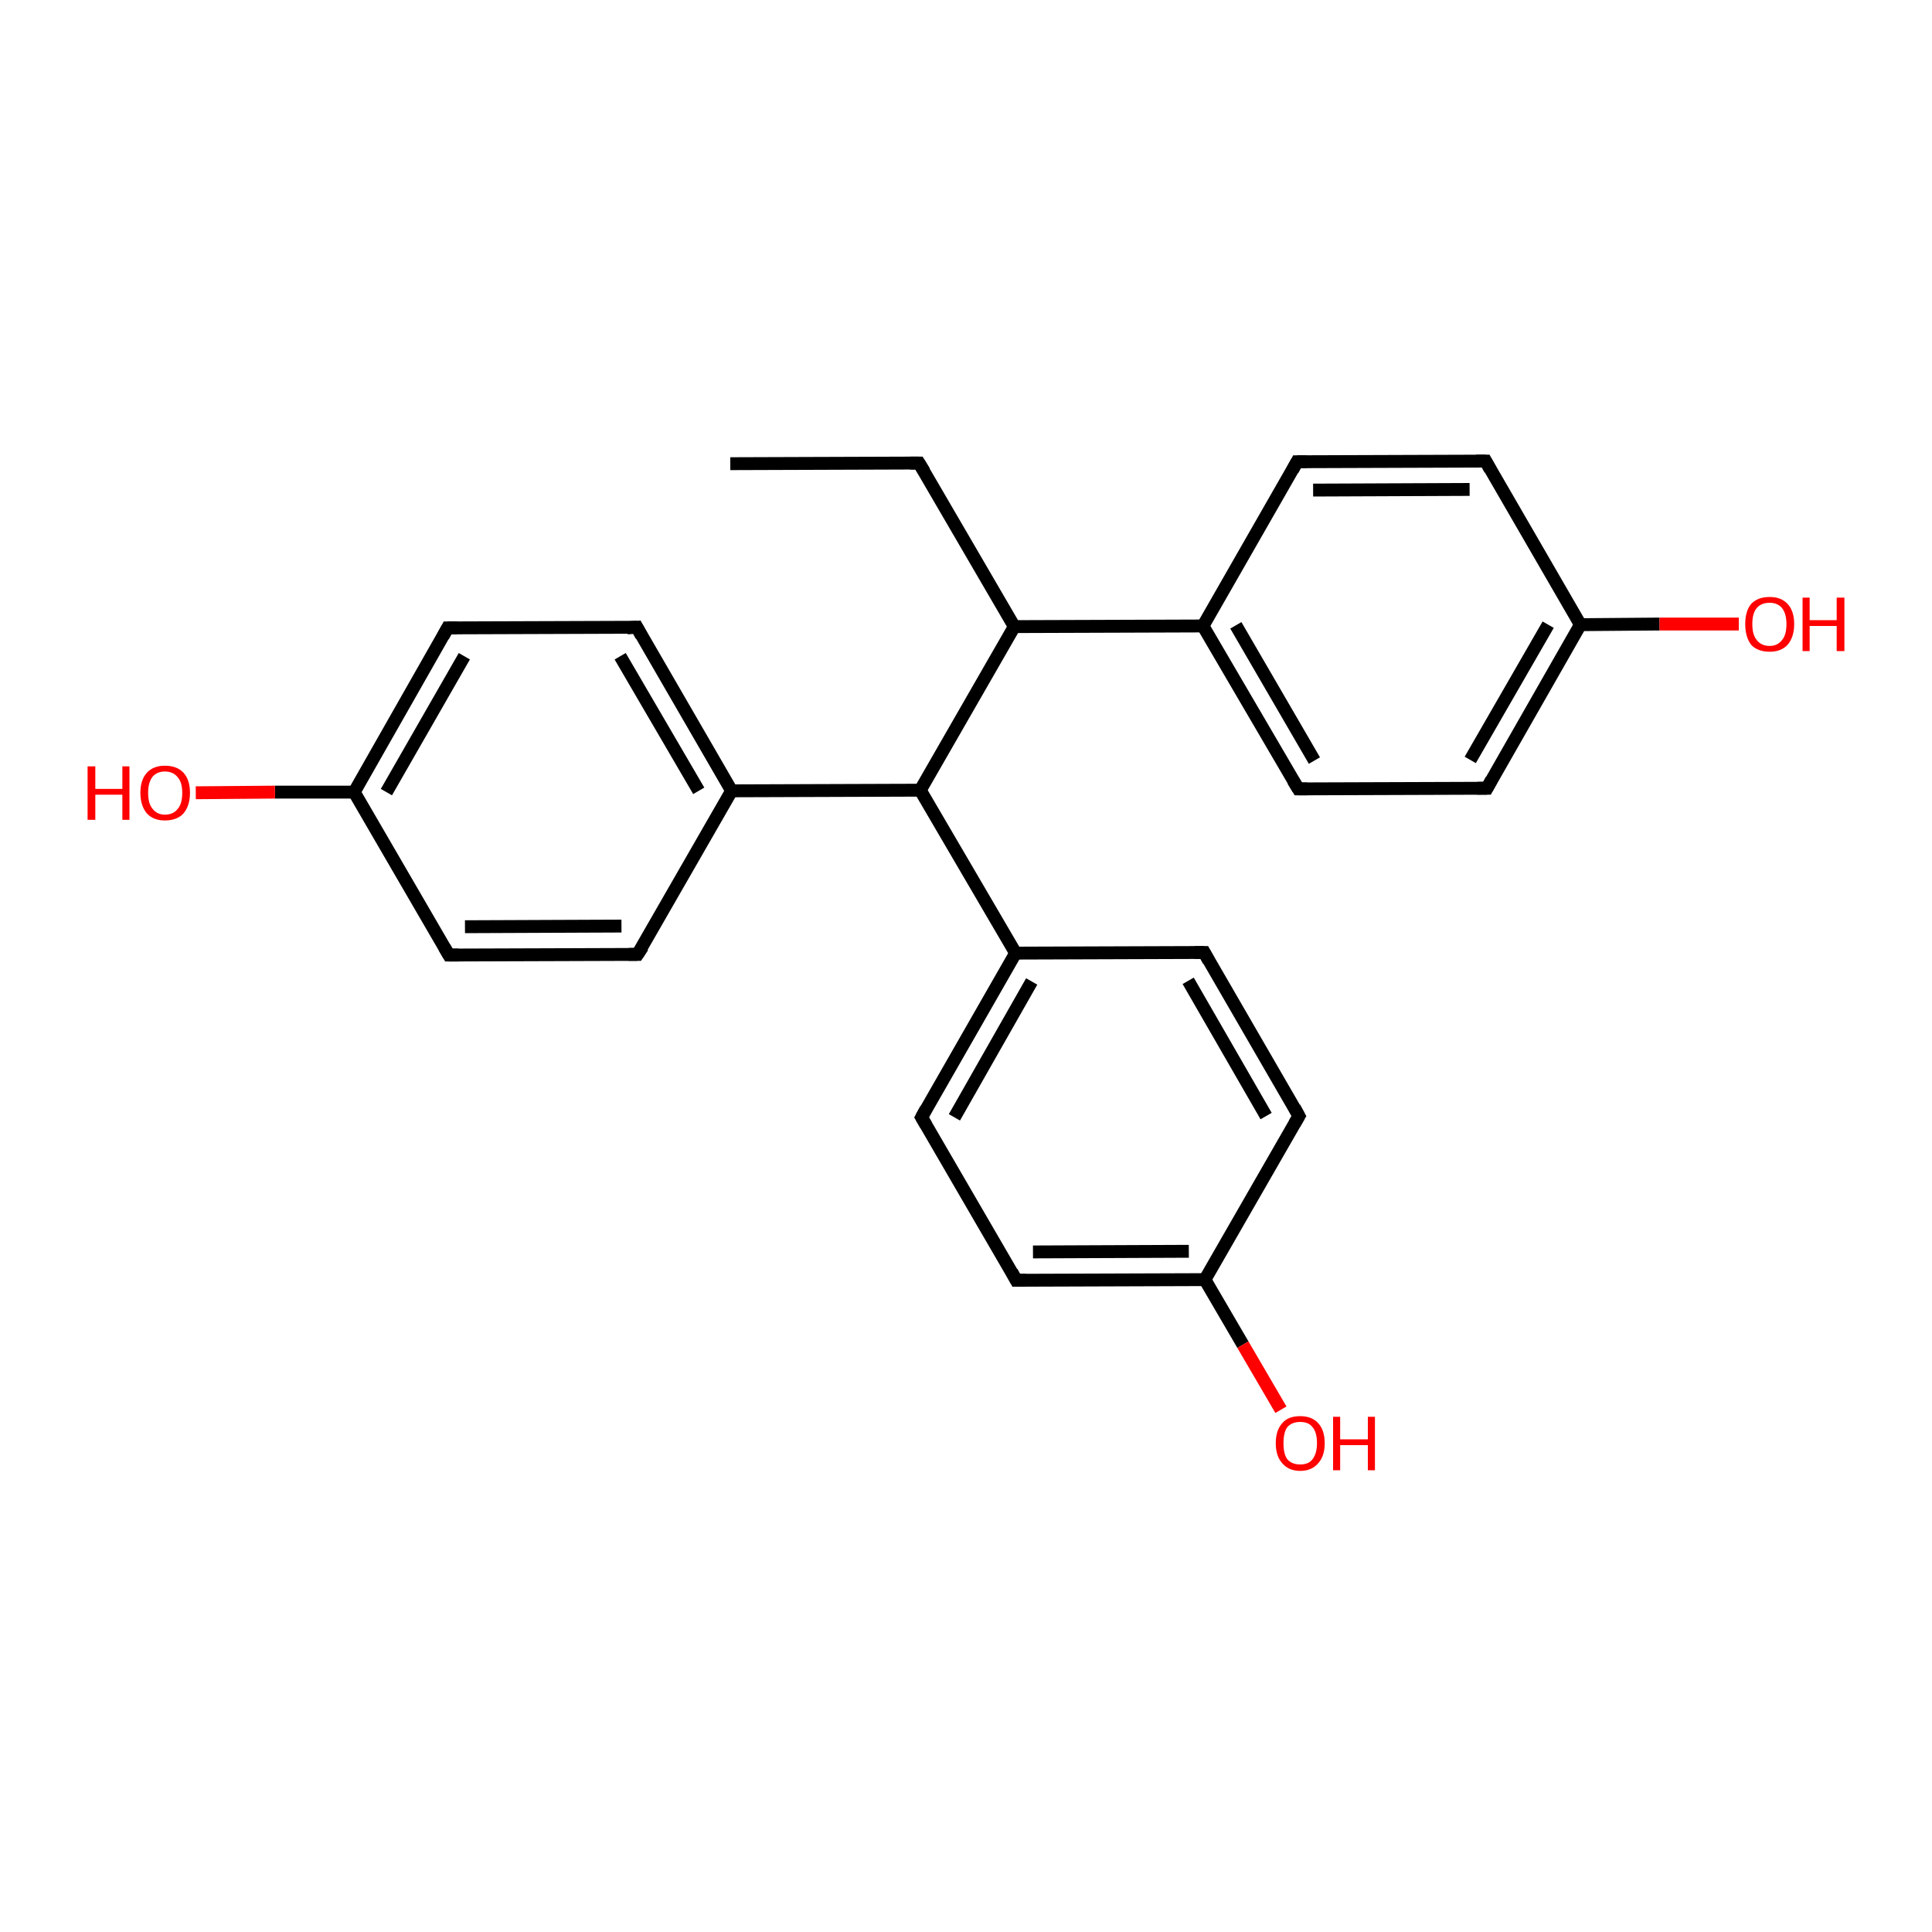 <?xml version='1.0' encoding='iso-8859-1'?>
<svg version='1.1' baseProfile='full'
              xmlns='http://www.w3.org/2000/svg'
                      xmlns:rdkit='http://www.rdkit.org/xml'
                      xmlns:xlink='http://www.w3.org/1999/xlink'
                  xml:space='preserve'
width='300px' height='300px' viewBox='0 0 300 300'>
<!-- END OF HEADER -->
<rect style='opacity:1.0;fill:#FFFFFF;stroke:none' width='300.0' height='300.0' x='0.0' y='0.0'> </rect>
<path class='bond-0 atom-0 atom-1' d='M 113.4,72.0 L 142.7,71.9' style='fill:none;fill-rule:evenodd;stroke:#000000;stroke-width:2.0px;stroke-linecap:butt;stroke-linejoin:miter;stroke-opacity:1' />
<path class='bond-1 atom-1 atom-2' d='M 142.7,71.9 L 157.5,97.3' style='fill:none;fill-rule:evenodd;stroke:#000000;stroke-width:2.0px;stroke-linecap:butt;stroke-linejoin:miter;stroke-opacity:1' />
<path class='bond-2 atom-2 atom-3' d='M 157.5,97.3 L 186.8,97.2' style='fill:none;fill-rule:evenodd;stroke:#000000;stroke-width:2.0px;stroke-linecap:butt;stroke-linejoin:miter;stroke-opacity:1' />
<path class='bond-3 atom-3 atom-4' d='M 186.8,97.2 L 201.6,122.5' style='fill:none;fill-rule:evenodd;stroke:#000000;stroke-width:2.0px;stroke-linecap:butt;stroke-linejoin:miter;stroke-opacity:1' />
<path class='bond-3 atom-3 atom-4' d='M 191.9,97.1 L 204.1,118.1' style='fill:none;fill-rule:evenodd;stroke:#000000;stroke-width:2.0px;stroke-linecap:butt;stroke-linejoin:miter;stroke-opacity:1' />
<path class='bond-4 atom-4 atom-5' d='M 201.6,122.5 L 230.9,122.4' style='fill:none;fill-rule:evenodd;stroke:#000000;stroke-width:2.0px;stroke-linecap:butt;stroke-linejoin:miter;stroke-opacity:1' />
<path class='bond-5 atom-5 atom-6' d='M 230.9,122.4 L 245.4,97.0' style='fill:none;fill-rule:evenodd;stroke:#000000;stroke-width:2.0px;stroke-linecap:butt;stroke-linejoin:miter;stroke-opacity:1' />
<path class='bond-5 atom-5 atom-6' d='M 228.3,118.0 L 240.4,97.0' style='fill:none;fill-rule:evenodd;stroke:#000000;stroke-width:2.0px;stroke-linecap:butt;stroke-linejoin:miter;stroke-opacity:1' />
<path class='bond-6 atom-6 atom-7' d='M 245.4,97.0 L 257.7,96.9' style='fill:none;fill-rule:evenodd;stroke:#000000;stroke-width:2.0px;stroke-linecap:butt;stroke-linejoin:miter;stroke-opacity:1' />
<path class='bond-6 atom-6 atom-7' d='M 257.7,96.9 L 270.0,96.9' style='fill:none;fill-rule:evenodd;stroke:#FF0000;stroke-width:2.0px;stroke-linecap:butt;stroke-linejoin:miter;stroke-opacity:1' />
<path class='bond-7 atom-6 atom-8' d='M 245.4,97.0 L 230.7,71.6' style='fill:none;fill-rule:evenodd;stroke:#000000;stroke-width:2.0px;stroke-linecap:butt;stroke-linejoin:miter;stroke-opacity:1' />
<path class='bond-8 atom-8 atom-9' d='M 230.7,71.6 L 201.4,71.7' style='fill:none;fill-rule:evenodd;stroke:#000000;stroke-width:2.0px;stroke-linecap:butt;stroke-linejoin:miter;stroke-opacity:1' />
<path class='bond-8 atom-8 atom-9' d='M 228.2,76.0 L 203.9,76.1' style='fill:none;fill-rule:evenodd;stroke:#000000;stroke-width:2.0px;stroke-linecap:butt;stroke-linejoin:miter;stroke-opacity:1' />
<path class='bond-9 atom-2 atom-10' d='M 157.5,97.3 L 142.9,122.7' style='fill:none;fill-rule:evenodd;stroke:#000000;stroke-width:2.0px;stroke-linecap:butt;stroke-linejoin:miter;stroke-opacity:1' />
<path class='bond-10 atom-10 atom-11' d='M 142.9,122.7 L 113.6,122.8' style='fill:none;fill-rule:evenodd;stroke:#000000;stroke-width:2.0px;stroke-linecap:butt;stroke-linejoin:miter;stroke-opacity:1' />
<path class='bond-11 atom-11 atom-12' d='M 113.6,122.8 L 98.9,97.4' style='fill:none;fill-rule:evenodd;stroke:#000000;stroke-width:2.0px;stroke-linecap:butt;stroke-linejoin:miter;stroke-opacity:1' />
<path class='bond-11 atom-11 atom-12' d='M 108.5,122.8 L 96.3,101.9' style='fill:none;fill-rule:evenodd;stroke:#000000;stroke-width:2.0px;stroke-linecap:butt;stroke-linejoin:miter;stroke-opacity:1' />
<path class='bond-12 atom-12 atom-13' d='M 98.9,97.4 L 69.5,97.5' style='fill:none;fill-rule:evenodd;stroke:#000000;stroke-width:2.0px;stroke-linecap:butt;stroke-linejoin:miter;stroke-opacity:1' />
<path class='bond-13 atom-13 atom-14' d='M 69.5,97.5 L 55.0,123.0' style='fill:none;fill-rule:evenodd;stroke:#000000;stroke-width:2.0px;stroke-linecap:butt;stroke-linejoin:miter;stroke-opacity:1' />
<path class='bond-13 atom-13 atom-14' d='M 72.1,101.9 L 60.0,123.0' style='fill:none;fill-rule:evenodd;stroke:#000000;stroke-width:2.0px;stroke-linecap:butt;stroke-linejoin:miter;stroke-opacity:1' />
<path class='bond-14 atom-14 atom-15' d='M 55.0,123.0 L 42.7,123.0' style='fill:none;fill-rule:evenodd;stroke:#000000;stroke-width:2.0px;stroke-linecap:butt;stroke-linejoin:miter;stroke-opacity:1' />
<path class='bond-14 atom-14 atom-15' d='M 42.7,123.0 L 30.4,123.1' style='fill:none;fill-rule:evenodd;stroke:#FF0000;stroke-width:2.0px;stroke-linecap:butt;stroke-linejoin:miter;stroke-opacity:1' />
<path class='bond-15 atom-14 atom-16' d='M 55.0,123.0 L 69.7,148.3' style='fill:none;fill-rule:evenodd;stroke:#000000;stroke-width:2.0px;stroke-linecap:butt;stroke-linejoin:miter;stroke-opacity:1' />
<path class='bond-16 atom-16 atom-17' d='M 69.7,148.3 L 99.0,148.2' style='fill:none;fill-rule:evenodd;stroke:#000000;stroke-width:2.0px;stroke-linecap:butt;stroke-linejoin:miter;stroke-opacity:1' />
<path class='bond-16 atom-16 atom-17' d='M 72.2,143.9 L 96.5,143.8' style='fill:none;fill-rule:evenodd;stroke:#000000;stroke-width:2.0px;stroke-linecap:butt;stroke-linejoin:miter;stroke-opacity:1' />
<path class='bond-17 atom-10 atom-18' d='M 142.9,122.7 L 157.7,148.0' style='fill:none;fill-rule:evenodd;stroke:#000000;stroke-width:2.0px;stroke-linecap:butt;stroke-linejoin:miter;stroke-opacity:1' />
<path class='bond-18 atom-18 atom-19' d='M 157.7,148.0 L 143.1,173.5' style='fill:none;fill-rule:evenodd;stroke:#000000;stroke-width:2.0px;stroke-linecap:butt;stroke-linejoin:miter;stroke-opacity:1' />
<path class='bond-18 atom-18 atom-19' d='M 160.2,152.4 L 148.2,173.5' style='fill:none;fill-rule:evenodd;stroke:#000000;stroke-width:2.0px;stroke-linecap:butt;stroke-linejoin:miter;stroke-opacity:1' />
<path class='bond-19 atom-19 atom-20' d='M 143.1,173.5 L 157.8,198.8' style='fill:none;fill-rule:evenodd;stroke:#000000;stroke-width:2.0px;stroke-linecap:butt;stroke-linejoin:miter;stroke-opacity:1' />
<path class='bond-20 atom-20 atom-21' d='M 157.8,198.8 L 187.1,198.7' style='fill:none;fill-rule:evenodd;stroke:#000000;stroke-width:2.0px;stroke-linecap:butt;stroke-linejoin:miter;stroke-opacity:1' />
<path class='bond-20 atom-20 atom-21' d='M 160.4,194.4 L 184.6,194.3' style='fill:none;fill-rule:evenodd;stroke:#000000;stroke-width:2.0px;stroke-linecap:butt;stroke-linejoin:miter;stroke-opacity:1' />
<path class='bond-21 atom-21 atom-22' d='M 187.1,198.7 L 201.7,173.3' style='fill:none;fill-rule:evenodd;stroke:#000000;stroke-width:2.0px;stroke-linecap:butt;stroke-linejoin:miter;stroke-opacity:1' />
<path class='bond-22 atom-22 atom-23' d='M 201.7,173.3 L 187.0,147.9' style='fill:none;fill-rule:evenodd;stroke:#000000;stroke-width:2.0px;stroke-linecap:butt;stroke-linejoin:miter;stroke-opacity:1' />
<path class='bond-22 atom-22 atom-23' d='M 196.6,173.3 L 184.5,152.3' style='fill:none;fill-rule:evenodd;stroke:#000000;stroke-width:2.0px;stroke-linecap:butt;stroke-linejoin:miter;stroke-opacity:1' />
<path class='bond-23 atom-21 atom-24' d='M 187.1,198.7 L 193.0,208.8' style='fill:none;fill-rule:evenodd;stroke:#000000;stroke-width:2.0px;stroke-linecap:butt;stroke-linejoin:miter;stroke-opacity:1' />
<path class='bond-23 atom-21 atom-24' d='M 193.0,208.8 L 198.9,218.9' style='fill:none;fill-rule:evenodd;stroke:#FF0000;stroke-width:2.0px;stroke-linecap:butt;stroke-linejoin:miter;stroke-opacity:1' />
<path class='bond-24 atom-9 atom-3' d='M 201.4,71.7 L 186.8,97.2' style='fill:none;fill-rule:evenodd;stroke:#000000;stroke-width:2.0px;stroke-linecap:butt;stroke-linejoin:miter;stroke-opacity:1' />
<path class='bond-25 atom-17 atom-11' d='M 99.0,148.2 L 113.6,122.8' style='fill:none;fill-rule:evenodd;stroke:#000000;stroke-width:2.0px;stroke-linecap:butt;stroke-linejoin:miter;stroke-opacity:1' />
<path class='bond-26 atom-23 atom-18' d='M 187.0,147.9 L 157.7,148.0' style='fill:none;fill-rule:evenodd;stroke:#000000;stroke-width:2.0px;stroke-linecap:butt;stroke-linejoin:miter;stroke-opacity:1' />
<path d='M 141.3,71.9 L 142.7,71.9 L 143.5,73.2' style='fill:none;stroke:#000000;stroke-width:2.0px;stroke-linecap:butt;stroke-linejoin:miter;stroke-opacity:1;' />
<path d='M 200.8,121.2 L 201.6,122.5 L 203.0,122.5' style='fill:none;stroke:#000000;stroke-width:2.0px;stroke-linecap:butt;stroke-linejoin:miter;stroke-opacity:1;' />
<path d='M 229.4,122.4 L 230.9,122.4 L 231.6,121.1' style='fill:none;stroke:#000000;stroke-width:2.0px;stroke-linecap:butt;stroke-linejoin:miter;stroke-opacity:1;' />
<path d='M 231.4,72.9 L 230.7,71.6 L 229.2,71.6' style='fill:none;stroke:#000000;stroke-width:2.0px;stroke-linecap:butt;stroke-linejoin:miter;stroke-opacity:1;' />
<path d='M 202.9,71.7 L 201.4,71.7 L 200.7,73.0' style='fill:none;stroke:#000000;stroke-width:2.0px;stroke-linecap:butt;stroke-linejoin:miter;stroke-opacity:1;' />
<path d='M 99.6,98.7 L 98.9,97.4 L 97.4,97.5' style='fill:none;stroke:#000000;stroke-width:2.0px;stroke-linecap:butt;stroke-linejoin:miter;stroke-opacity:1;' />
<path d='M 71.0,97.5 L 69.5,97.5 L 68.8,98.8' style='fill:none;stroke:#000000;stroke-width:2.0px;stroke-linecap:butt;stroke-linejoin:miter;stroke-opacity:1;' />
<path d='M 69.0,147.1 L 69.7,148.3 L 71.2,148.3' style='fill:none;stroke:#000000;stroke-width:2.0px;stroke-linecap:butt;stroke-linejoin:miter;stroke-opacity:1;' />
<path d='M 97.6,148.2 L 99.0,148.2 L 99.8,147.0' style='fill:none;stroke:#000000;stroke-width:2.0px;stroke-linecap:butt;stroke-linejoin:miter;stroke-opacity:1;' />
<path d='M 143.8,172.2 L 143.1,173.5 L 143.8,174.7' style='fill:none;stroke:#000000;stroke-width:2.0px;stroke-linecap:butt;stroke-linejoin:miter;stroke-opacity:1;' />
<path d='M 157.1,197.5 L 157.8,198.8 L 159.3,198.8' style='fill:none;stroke:#000000;stroke-width:2.0px;stroke-linecap:butt;stroke-linejoin:miter;stroke-opacity:1;' />
<path d='M 201.0,174.5 L 201.7,173.3 L 201.0,172.0' style='fill:none;stroke:#000000;stroke-width:2.0px;stroke-linecap:butt;stroke-linejoin:miter;stroke-opacity:1;' />
<path d='M 187.7,149.2 L 187.0,147.9 L 185.5,147.9' style='fill:none;stroke:#000000;stroke-width:2.0px;stroke-linecap:butt;stroke-linejoin:miter;stroke-opacity:1;' />
<path class='atom-7' d='M 271.0 96.9
Q 271.0 94.9, 271.9 93.8
Q 272.9 92.7, 274.8 92.7
Q 276.6 92.7, 277.6 93.8
Q 278.6 94.9, 278.6 96.9
Q 278.6 98.9, 277.6 100.1
Q 276.6 101.2, 274.8 101.2
Q 272.9 101.2, 271.9 100.1
Q 271.0 98.9, 271.0 96.9
M 274.8 100.3
Q 276.0 100.3, 276.7 99.4
Q 277.4 98.6, 277.4 96.9
Q 277.4 95.3, 276.7 94.4
Q 276.0 93.6, 274.8 93.6
Q 273.5 93.6, 272.8 94.4
Q 272.1 95.2, 272.1 96.9
Q 272.1 98.6, 272.8 99.4
Q 273.5 100.3, 274.8 100.3
' fill='#FF0000'/>
<path class='atom-7' d='M 279.9 92.8
L 281.0 92.8
L 281.0 96.3
L 285.2 96.3
L 285.2 92.8
L 286.4 92.8
L 286.4 101.1
L 285.2 101.1
L 285.2 97.2
L 281.0 97.2
L 281.0 101.1
L 279.9 101.1
L 279.9 92.8
' fill='#FF0000'/>
<path class='atom-15' d='M 13.6 119.0
L 14.8 119.0
L 14.8 122.5
L 19.0 122.5
L 19.0 119.0
L 20.1 119.0
L 20.1 127.3
L 19.0 127.3
L 19.0 123.4
L 14.8 123.4
L 14.8 127.3
L 13.6 127.3
L 13.6 119.0
' fill='#FF0000'/>
<path class='atom-15' d='M 21.8 123.1
Q 21.8 121.1, 22.8 120.0
Q 23.8 118.9, 25.6 118.9
Q 27.5 118.9, 28.5 120.0
Q 29.5 121.1, 29.5 123.1
Q 29.5 125.1, 28.5 126.3
Q 27.5 127.4, 25.6 127.4
Q 23.8 127.4, 22.8 126.3
Q 21.8 125.1, 21.8 123.1
M 25.6 126.5
Q 26.9 126.5, 27.6 125.6
Q 28.3 124.8, 28.3 123.1
Q 28.3 121.5, 27.6 120.7
Q 26.9 119.8, 25.6 119.8
Q 24.4 119.8, 23.7 120.6
Q 23.0 121.5, 23.0 123.1
Q 23.0 124.8, 23.7 125.6
Q 24.4 126.5, 25.6 126.5
' fill='#FF0000'/>
<path class='atom-24' d='M 198.1 224.1
Q 198.1 222.1, 199.1 221.0
Q 200.0 219.9, 201.9 219.9
Q 203.7 219.9, 204.7 221.0
Q 205.7 222.1, 205.7 224.1
Q 205.7 226.1, 204.7 227.2
Q 203.7 228.4, 201.9 228.4
Q 200.1 228.4, 199.1 227.2
Q 198.1 226.1, 198.1 224.1
M 201.9 227.4
Q 203.2 227.4, 203.8 226.6
Q 204.5 225.7, 204.5 224.1
Q 204.5 222.4, 203.8 221.6
Q 203.2 220.8, 201.9 220.8
Q 200.6 220.8, 199.9 221.6
Q 199.3 222.4, 199.3 224.1
Q 199.3 225.8, 199.9 226.6
Q 200.6 227.4, 201.9 227.4
' fill='#FF0000'/>
<path class='atom-24' d='M 207.0 220.0
L 208.1 220.0
L 208.1 223.5
L 212.4 223.5
L 212.4 220.0
L 213.5 220.0
L 213.5 228.3
L 212.4 228.3
L 212.4 224.4
L 208.1 224.4
L 208.1 228.3
L 207.0 228.3
L 207.0 220.0
' fill='#FF0000'/>
</svg>
